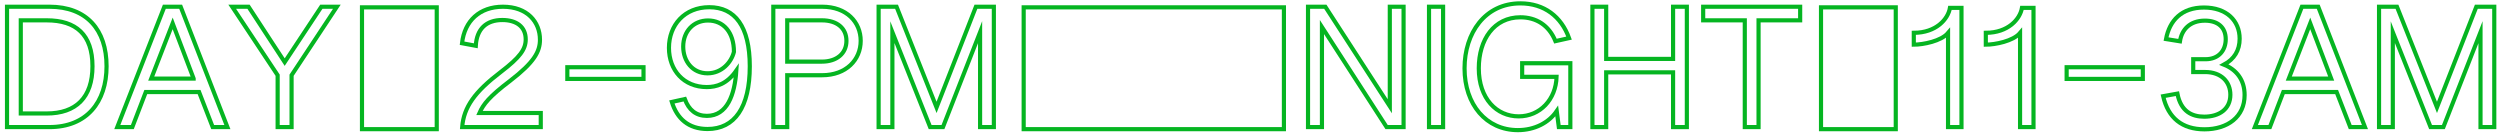<?xml version="1.0" encoding="utf-8"?>
<!-- Generator: Adobe Illustrator 16.0.0, SVG Export Plug-In . SVG Version: 6.00 Build 0)  -->
<!DOCTYPE svg PUBLIC "-//W3C//DTD SVG 1.1//EN" "http://www.w3.org/Graphics/SVG/1.1/DTD/svg11.dtd">
<svg version="1.1" id="Layer_1" xmlns="http://www.w3.org/2000/svg" xmlns:xlink="http://www.w3.org/1999/xlink" x="0px" y="0px"
	 width="1806px" height="96px" viewBox="0 0 1806 96" enable-background="new 0 0 1806 96" xml:space="preserve">
<g>
	<g enable-background="new    ">
		<path fill="none" stroke="#05B521" stroke-width="3" stroke-miterlimit="10" d="M944.914,4.86h12.487l46.593,71.914V4.86h9.943
			v86.943h-12.257l-46.709-72.26v72.26h-10.059L944.914,4.86L944.914,4.86z"/>
		<path fill="none" stroke="#05B521" stroke-width="3" stroke-miterlimit="10" d="M1032.322,4.86h10.174v86.943h-10.174V4.86z"/>
		<path fill="none" stroke="#05B521" stroke-width="3" stroke-miterlimit="10" d="M1057.988,49.373
			c0-25.552,14.799-46.94,40.35-46.94c17.229,0,29.598,9.596,35.148,25.089l-9.828,2.196c-4.74-11.677-14.105-17.227-25.32-17.227
			c-19.076,0-30.06,16.07-30.06,36.882c0,21.967,12.948,34.686,28.788,34.686c15.491,0,26.938-12.257,27.4-28.559h-24.857v-9.827
			h34.801v46.132h-8.324l-1.502-11.562C1118.803,88.682,1108.629,94,1096.488,94C1073.713,94,1057.988,75.617,1057.988,49.373z"/>
		<path fill="none" stroke="#05B521" stroke-width="3" stroke-miterlimit="10" d="M1150.365,4.86h9.942v37.691h48.328V4.86h9.942
			v86.943h-9.942V52.264h-48.328v39.541h-9.942V4.86z"/>
	</g>
	<g enable-background="new    ">
		<path fill="none" stroke="#05B521" stroke-width="3" stroke-miterlimit="10" d="M1260.434,14.688h-30.061V4.86h70.062v9.827
			h-30.06v77.116h-9.942L1260.434,14.688L1260.434,14.688z"/>
	</g>
	<g enable-background="new    ">
		<path fill="none" stroke="#05B521" stroke-width="3" stroke-miterlimit="10" d="M1407.266,23.821
			c-4.973,5.896-18.037,8.44-24.741,8.44v-8.556c16.069,0,24.741-9.827,26.129-18.036h8.323v86.134h-9.711V23.821z"/>
		<path fill="none" stroke="#05B521" stroke-width="3" stroke-miterlimit="10" d="M1459.293,23.821
			c-4.972,5.896-18.036,8.44-24.742,8.44v-8.556c16.07,0,24.742-9.827,26.129-18.036h8.324v86.134h-9.711V23.821z"/>
		<path fill="none" stroke="#05B521" stroke-width="3" stroke-miterlimit="10" d="M1492.938,48.562h55.033v8.439h-55.033V48.562z"/>
		<path fill="none" stroke="#05B521" stroke-width="3" stroke-miterlimit="10" d="M1562.654,69.49l10.291-1.852
			c2.543,12.949,10.521,16.649,19.423,16.649c10.753,0,18.845-5.435,18.845-15.84c0-9.249-6.474-16.417-18.267-16.417h-8.557v-9.25
			h8.902c9.596,0,14.568-6.475,14.568-14.451c0-8.556-5.666-13.412-15.031-13.412c-10.982,0-16.765,6.59-18.035,14.915
			l-10.059-1.619c2.543-13.411,11.215-22.776,27.399-22.776c16.303,0,25.783,9.48,25.783,22.545c0,8.324-3.816,14.684-11.331,18.73
			c9.019,3.584,14.915,10.982,14.915,21.967c0,15.725-12.256,24.741-29.02,24.741C1576.413,93.422,1566.239,85.214,1562.654,69.49z"
			/>
		<path fill="none" stroke="#05B521" stroke-width="3" stroke-miterlimit="10" d="M1662.895,4.86h11.793l33.761,86.943h-10.638
			l-9.825-25.32h-38.5l-9.714,25.32h-10.866L1662.895,4.86z M1684.053,56.771l-15.146-39.888l-15.493,39.888H1684.053z"/>
		<path fill="none" stroke="#05B521" stroke-width="3" stroke-miterlimit="10" d="M1718.622,4.86h12.949l28.902,72.723
			l28.441-72.723h12.948v86.943h-9.941v-68.56L1765.1,91.805h-9.249l-27.286-68.562v68.562h-9.941L1718.622,4.86L1718.622,4.86z"/>
	</g>
</g>
<g>
	<g enable-background="new    ">
		<path fill="none" stroke="#05B521" stroke-width="3" stroke-miterlimit="10" d="M5.066,4.86h30.638
			c26.938,0,41.275,16.648,41.275,43.01c0,25.897-14.336,43.935-41.275,43.935H5.066V4.86z M33.739,81.977
			c21.158,0,33.066-11.562,33.066-34.105c0-22.893-11.908-33.183-33.066-33.183h-18.73v67.289H33.739z"/>
		<path fill="none" stroke="#05B521" stroke-width="3" stroke-miterlimit="10" d="M118.718,4.86h11.793l33.76,86.943h-10.637
			l-9.827-25.32h-38.5l-9.712,25.32H84.727L118.718,4.86z M139.875,56.771L124.73,16.885l-15.493,39.889h30.638V56.771z"/>
		<path fill="none" stroke="#05B521" stroke-width="3" stroke-miterlimit="10" d="M200.574,54.344L167.739,4.86h11.793
			l26.129,40.003L232.137,4.86h11.215l-32.719,49.483v37.46h-10.059V54.344L200.574,54.344z"/>
	</g>
	<g enable-background="new    ">
		<path fill="none" stroke="#05B521" stroke-width="3" stroke-miterlimit="10" d="M361.858,51.916
			c13.758-10.521,17.92-16.302,17.92-23.47c0-9.134-6.706-13.989-16.88-13.989c-11.677,0-18.499,6.475-19.192,18.614l-9.943-1.851
			c1.85-16.186,12.718-26.36,29.598-26.36c17.458,0,26.708,10.868,26.708,23.817c0,8.439-3.931,16.186-21.736,29.829
			c-14.799,11.214-19.192,16.764-21.967,23.123h44.281v10.174h-56.768C335.035,77.352,342.897,66.368,361.858,51.916z"/>
		<path fill="none" stroke="#05B521" stroke-width="3" stroke-miterlimit="10" d="M409.839,48.562h55.033v8.439h-55.033V48.562z"/>
		<path fill="none" stroke="#05B521" stroke-width="3" stroke-miterlimit="10" d="M485.336,73.652l9.365-2.082
			c2.89,7.861,8.093,12.141,15.955,12.141c14.684,0,20.117-15.262,21.272-32.72c-6.82,9.827-14.566,11.907-21.389,11.907
			c-16.533,0-27.286-12.14-27.286-28.324c0-16.418,11.215-29.367,29.135-29.367c18.499,0,29.251,13.759,29.251,42.663
			c0,29.713-10.982,45.321-30.521,45.321C497.245,93.191,489.036,85.561,485.336,73.652z M530.196,37.464
			c0-14.221-7.631-22.66-18.73-22.66c-10.521,0-17.92,7.861-17.92,18.846c0,10.521,6.706,19.308,17.574,19.308
			C521.409,52.957,528.346,44.979,530.196,37.464z"/>
		<path fill="none" stroke="#05B521" stroke-width="3" stroke-miterlimit="10" d="M558.638,4.86H593.9
			c17.688,0,27.863,11.1,27.863,24.626c0,13.759-10.521,24.857-27.863,24.857h-25.204v37.46h-10.06L558.638,4.86L558.638,4.86z
			 M593.785,44.517c10.521,0,17.688-5.78,17.688-15.03c0-9.133-6.82-14.799-17.688-14.799h-25.089v29.829H593.785z"/>
		<path fill="none" stroke="#05B521" stroke-width="3" stroke-miterlimit="10" d="M634.713,4.86h12.949l28.904,72.723L705.008,4.86
			h12.949v86.943h-9.943v-68.56l-26.822,68.562h-9.249l-27.286-68.562v68.562h-9.943V4.86L634.713,4.86z"/>
	</g>
</g>
<g>
	<g>
		<rect x="739.5" y="5.305" fill="none" stroke="#05B521" stroke-width="3" stroke-miterlimit="10" width="188" height="88"/>
	</g>
</g>
<g>
	<g>
		<rect x="261.5" y="5.305" fill="none" stroke="#05B521" stroke-width="3" stroke-miterlimit="10" width="54" height="88"/>
	</g>
</g>
<g>
	<g>
		<rect x="1315.5" y="5.305" fill="none" stroke="#05B521" stroke-width="3" stroke-miterlimit="10" width="54" height="88"/>
	</g>
</g>
</svg>
